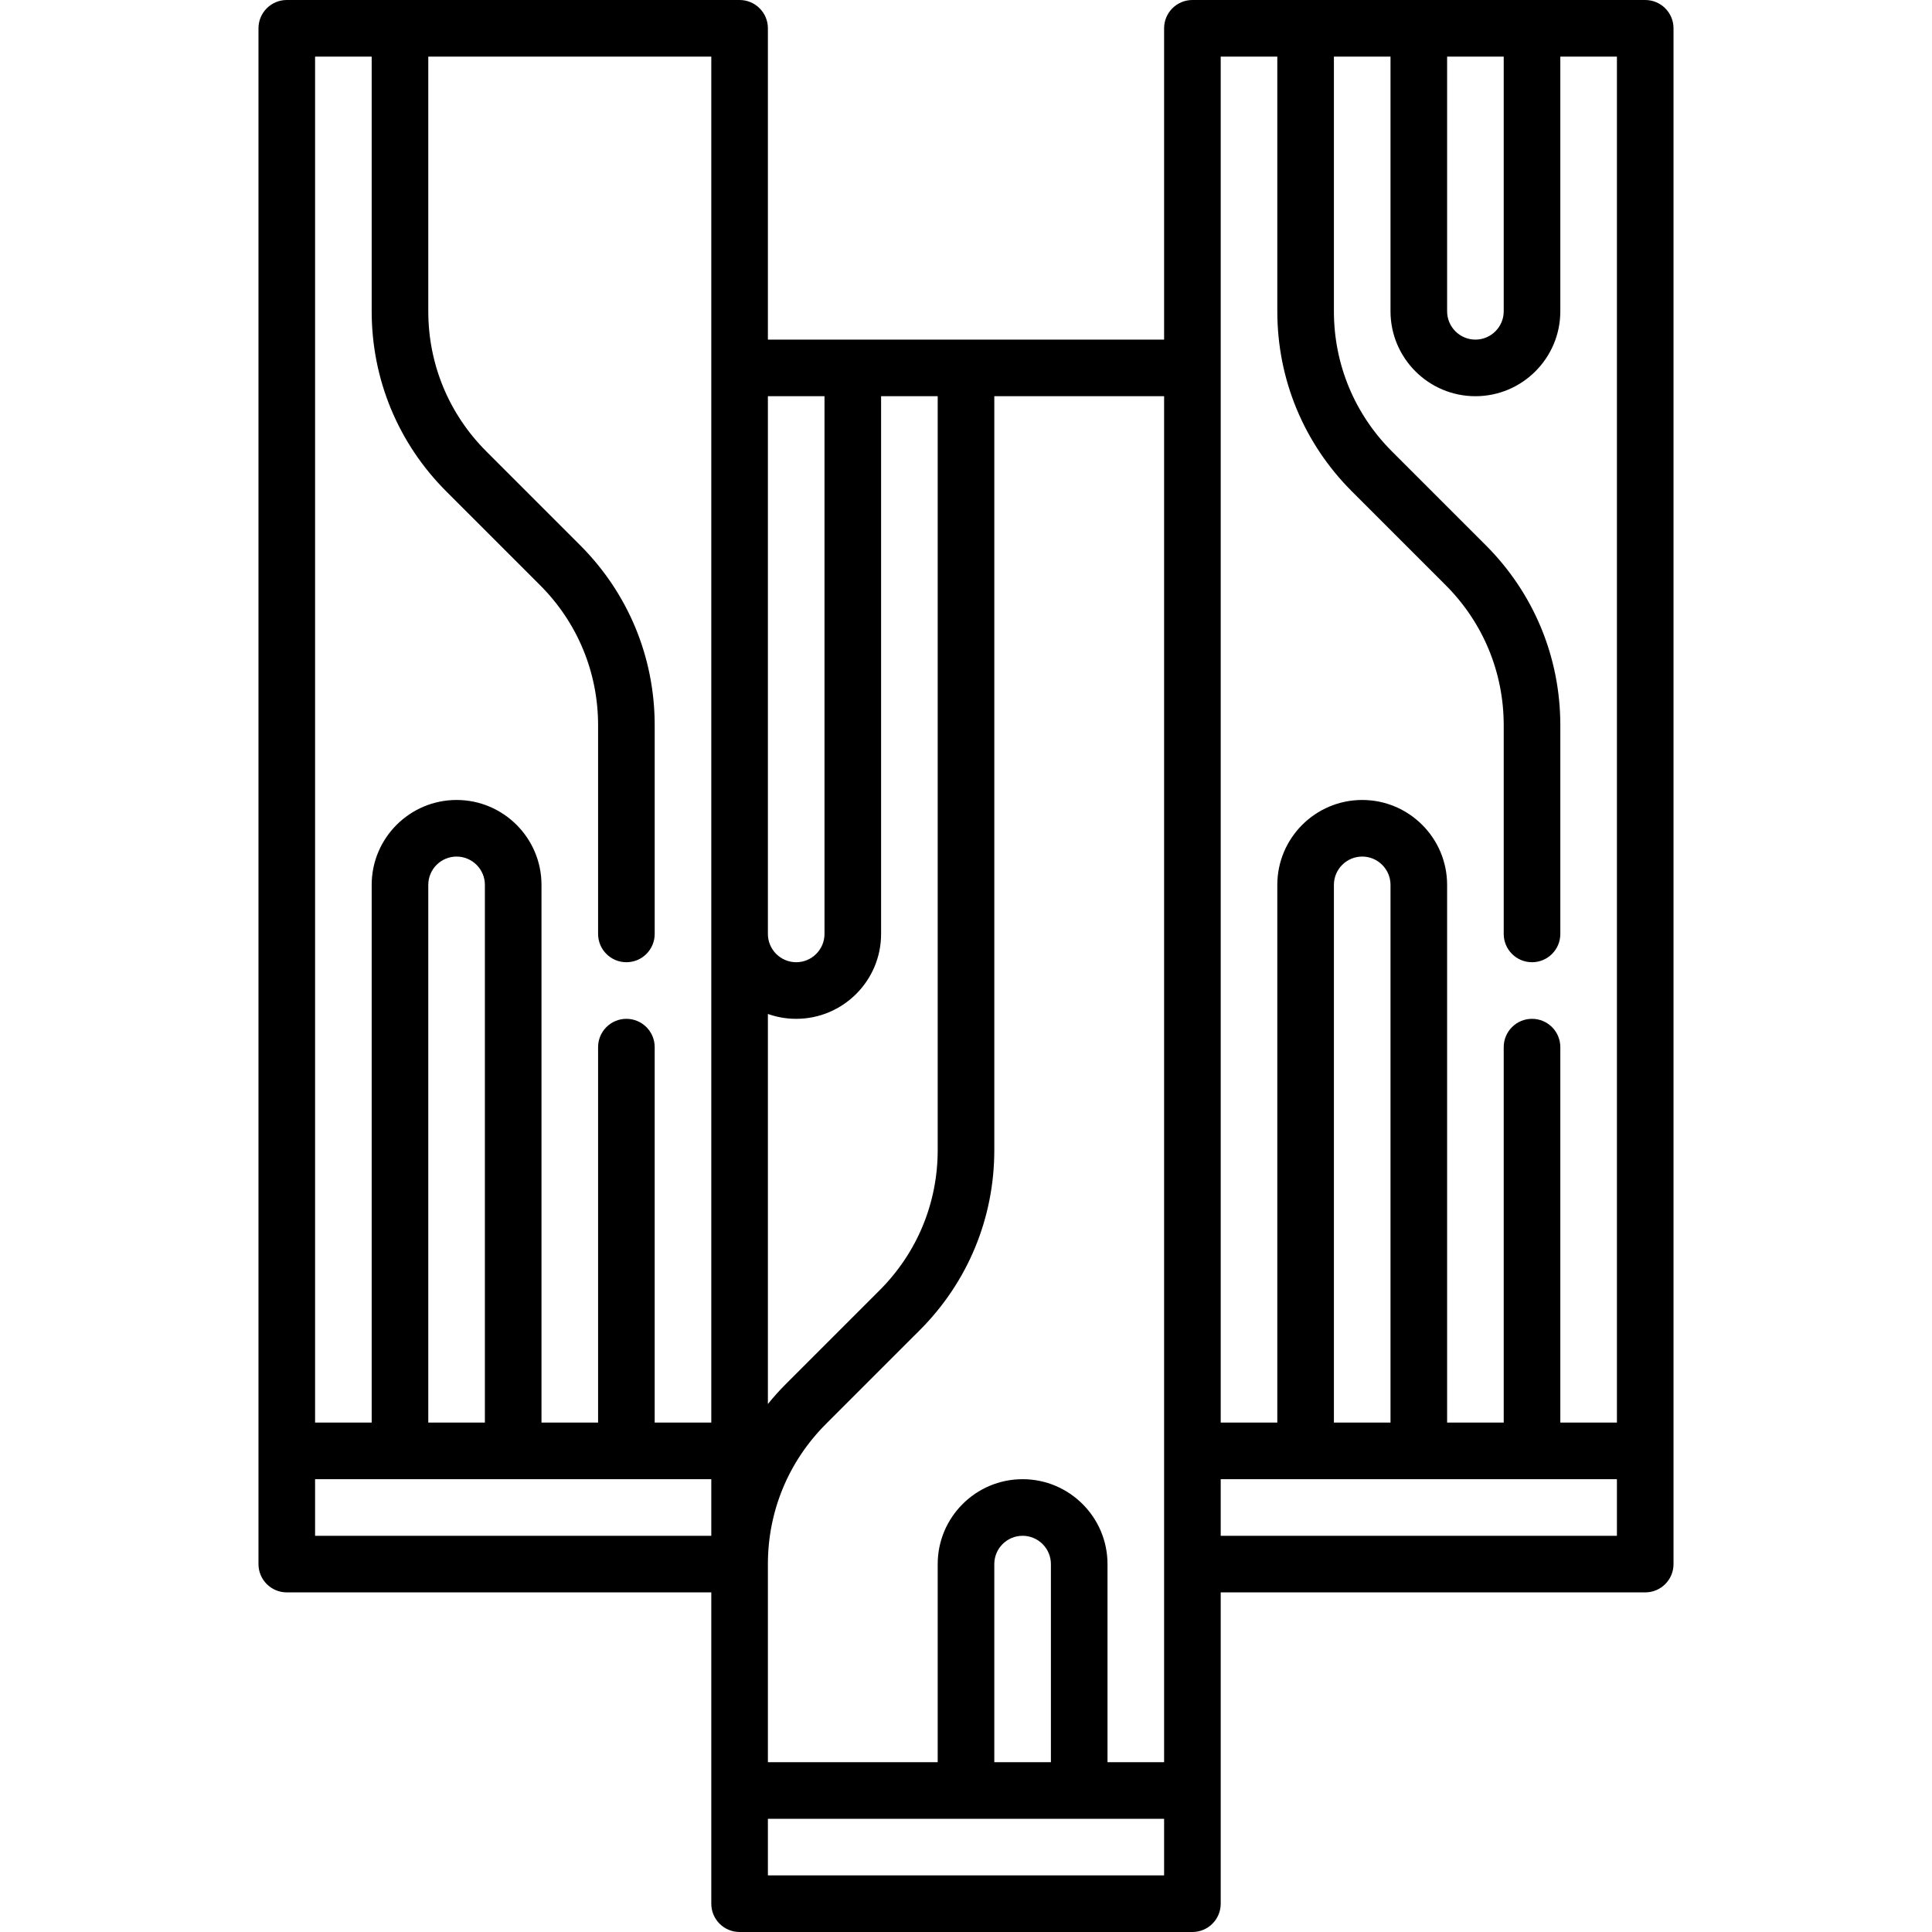 <svg id="Capa_1" enable-background="new 0 0 512 512" height="512" viewBox="0 0 512 512" width="512" xmlns="http://www.w3.org/2000/svg"><path d="m436 0h-120c-4.143 0-7.5 3.358-7.5 7.5v82.5h-105v-82.5c0-4.142-3.357-7.5-7.5-7.5h-120c-4.143 0-7.5 3.358-7.5 7.5v407c0 4.142 3.357 7.5 7.5 7.5h112.5v82.5c0 4.142 3.357 7.5 7.5 7.5h120c4.143 0 7.5-3.358 7.5-7.5v-82.5h112.5c4.143 0 7.5-3.358 7.5-7.5v-407c0-4.142-3.357-7.5-7.5-7.5zm-52.5 15h15v67.5c0 4.136-3.364 7.5-7.5 7.5s-7.5-3.364-7.5-7.5zm-45 0v67.5c0 18.03 7.021 34.981 19.77 47.729l24.854 24.853c9.916 9.916 15.377 23.1 15.377 37.123v55.295c0 4.142 3.357 7.5 7.5 7.5s7.5-3.358 7.5-7.5v-55.294c0-18.03-7.021-34.981-19.77-47.729l-24.854-24.853c-9.916-9.916-15.377-23.1-15.377-37.123v-67.501h15v67.5c0 12.407 10.094 22.5 22.5 22.5s22.5-10.093 22.5-22.5v-67.5h15v362h-15v-99.5c0-4.142-3.357-7.5-7.5-7.5s-7.5 3.358-7.5 7.5v99.5h-15v-142.5c0-12.407-10.094-22.5-22.5-22.5s-22.5 10.093-22.5 22.5v142.5h-15v-362zm30 362h-15v-142.5c0-4.136 3.364-7.5 7.5-7.5s7.5 3.364 7.5 7.5zm-90 90h-15v-52.5c0-4.136 3.364-7.5 7.5-7.5s7.5 3.364 7.5 7.5zm-7.5-75c-12.406 0-22.5 10.093-22.5 22.5v52.5h-45v-52.5c0-14.023 5.461-27.207 15.377-37.123l24.854-24.853c12.748-12.749 19.77-29.699 19.77-47.729v-199.795h45v362h-15v-52.5c-.001-12.407-10.095-22.5-22.501-22.5zm-37.5-144.5v-142.5h15v199.794c0 14.023-5.461 27.207-15.377 37.123l-24.854 24.853c-1.695 1.695-3.28 3.469-4.77 5.304v-103.364c2.347.833 4.871 1.29 7.5 1.29 12.407 0 22.501-10.093 22.501-22.5zm-15-142.5v142.5c0 4.136-3.364 7.5-7.5 7.5s-7.5-3.364-7.5-7.5v-142.5zm-120-90v67.5c0 18.03 7.021 34.981 19.77 47.729l24.854 24.853c9.916 9.916 15.377 23.1 15.377 37.123v55.295c0 4.142 3.357 7.5 7.5 7.5s7.5-3.358 7.5-7.5v-55.294c0-18.03-7.021-34.981-19.77-47.729l-24.854-24.853c-9.916-9.916-15.377-23.1-15.377-37.123v-67.501h75v362h-15v-99.5c0-4.142-3.357-7.5-7.5-7.5s-7.5 3.358-7.5 7.5v99.5h-15v-142.5c0-12.407-10.094-22.5-22.5-22.5s-22.5 10.093-22.5 22.5v142.5h-15v-362zm30 362h-15v-142.5c0-4.136 3.364-7.5 7.5-7.5s7.5 3.364 7.5 7.5zm-45 30v-15h105v15zm120 90v-15h105v15zm120-90v-15h105v15z"/></svg>